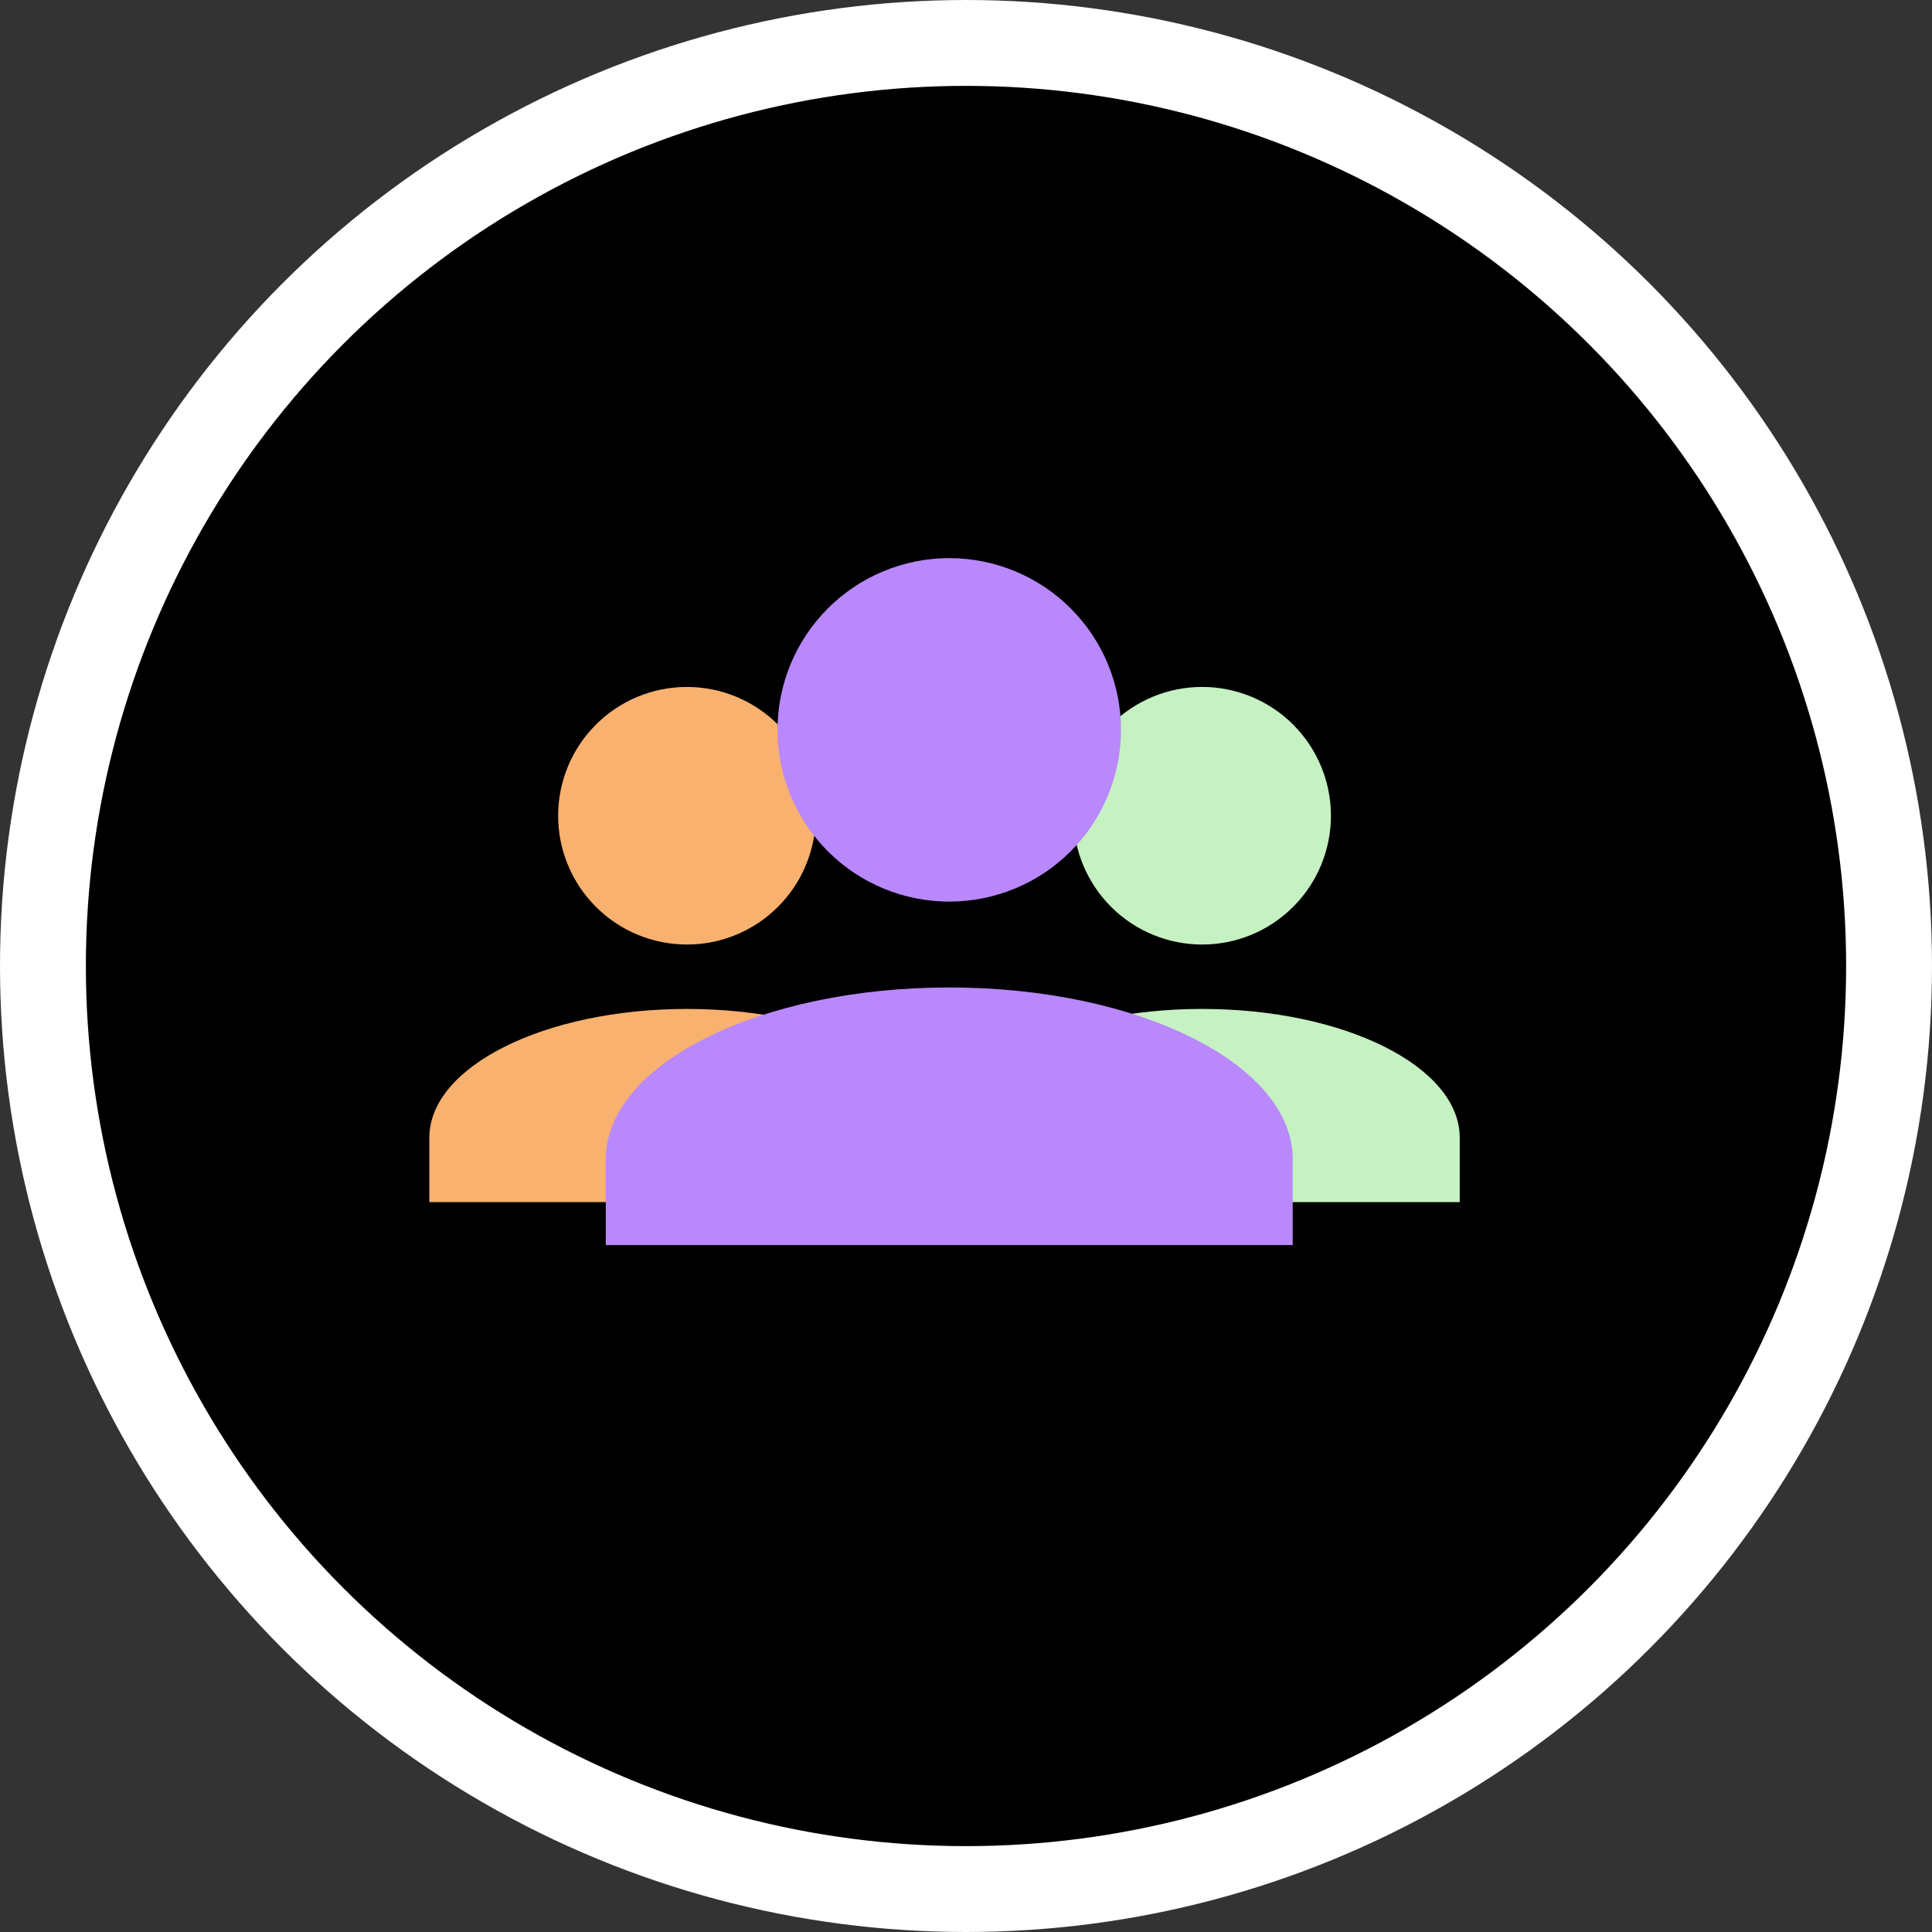 <svg width="45" height="45" viewBox="0 0 45 45" fill="none" xmlns="http://www.w3.org/2000/svg">
<rect x="0" y="0" width="45" height="45" fill="#333333" stroke="none"/>
<circle cx="22.5" cy="22.5" r="21.5" fill="black" stroke="white" stroke-width="2"/>
<path d="M28 16C28.796 16 29.559 16.316 30.121 16.879C30.684 17.441 31 18.204 31 19C31 19.796 30.684 20.559 30.121 21.121C29.559 21.684 28.796 22 28 22C27.204 22 26.441 21.684 25.879 21.121C25.316 20.559 25 19.796 25 19C25 18.204 25.316 17.441 25.879 16.879C26.441 16.316 27.204 16 28 16ZM28 23.5C31.315 23.5 34 24.843 34 26.5V28H22V26.5C22 24.843 24.685 23.5 28 23.5Z" fill="#C6F1C2"/>
<path d="M16 16C16.796 16 17.559 16.316 18.121 16.879C18.684 17.441 19 18.204 19 19C19 19.796 18.684 20.559 18.121 21.121C17.559 21.684 16.796 22 16 22C15.204 22 14.441 21.684 13.879 21.121C13.316 20.559 13 19.796 13 19C13 18.204 13.316 17.441 13.879 16.879C14.441 16.316 15.204 16 16 16ZM16 23.5C19.315 23.5 22 24.843 22 26.5V28H10V26.5C10 24.843 12.685 23.5 16 23.5Z" fill="#F8B16F"/>
<path d="M22.11 13C23.171 13 24.189 13.421 24.939 14.172C25.689 14.922 26.11 15.939 26.11 17C26.11 18.061 25.689 19.078 24.939 19.828C24.189 20.579 23.171 21 22.11 21C21.049 21 20.032 20.579 19.282 19.828C18.532 19.078 18.11 18.061 18.11 17C18.11 15.939 18.532 14.922 19.282 14.172C20.032 13.421 21.049 13 22.11 13ZM22.11 23C26.53 23 30.11 24.79 30.11 27V29H14.11V27C14.11 24.79 17.69 23 22.11 23Z" fill="#B988FC"/>
</svg>
